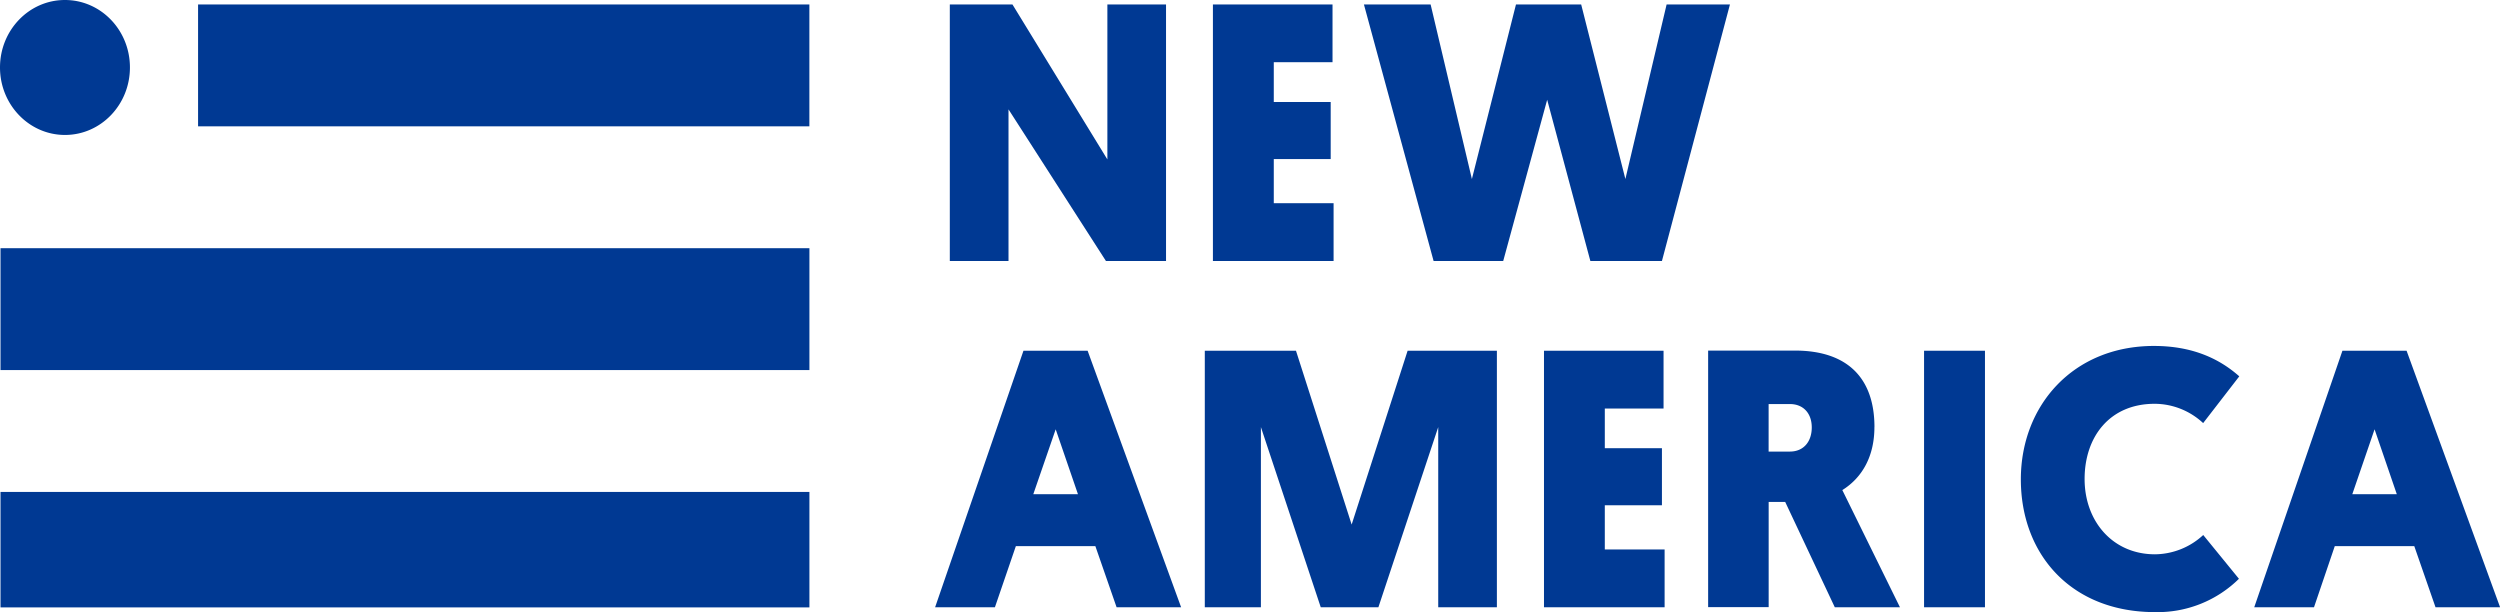 <svg xmlns="http://www.w3.org/2000/svg" viewBox="0 0 588.17 144"><path d="M.12 115.73h190.31v27.17H.12zM.12 58.4h190.31v28.67H.12zM46.6 1.05h143.82v28.67H46.6zM15.28 31.75c8.45 0 15.29-7.1 15.29-15.88S23.73 0 15.28 0 0 7.11 0 15.87s6.85 15.88 15.28 15.88M558.66 101l5.23 15.27h-10.47ZM573 142.87h15.19l-22-60.36H551.1l-20.75 60.36h14.06l4.89-14.39H568Zm-54.65-17a16.93 16.93 0 0 1-11.35 4.54c-9.95 0-16.56-7.77-16.56-17.72S496.37 95 506.92 95a16.81 16.81 0 0 1 11.41 4.54l8.5-11c-4.72-4.19-11.07-7.15-20.08-7.15-19 0-31.31 14-31.31 31.39 0 17.64 11.83 31.23 31.57 31.23a27.25 27.25 0 0 0 19.74-7.84ZM467 82.51h-14.33v60.36H467Zm-45.9 12.55c3.17 0 5.15 2.19 5.15 5.5s-1.89 5.68-5.15 5.68h-5V95.06Zm19.9 5.42c0-11.43-6.26-18-18.7-18h-20.43v60.36h14.24v-24.75H420l11.67 24.78H447l-13.56-27.57c4.8-3 7.55-8.1 7.55-14.82m-49.36 42.39v-13.6h-14.07v-10.39H391v-13.43h-13.44v-9.34h13.82v-13.6h-28.13v60.36Zm-53.26-42.39v42.39h13.8V82.51h-21L318 123.41l-13.1-40.9h-21.45v60.36h13.2v-42.39l14.08 42.39h13.56Zm-90 .52 5.24 15.27H243.1Zm14.33 41.87h15.18l-22-60.36h-15.09L220 142.87h14.07l4.93-14.39h18.7ZM260.53 1.05v36.46L238.2 1.05h-14.74V61.4h13.81V25.73l22.92 35.67h14.14V1.05Zm24.83 0V61.4h28.39V47.81h-14.07V37.42h13.39V24h-13.39v-9.36h13.82V1.05Zm106.74 0-9.7 41.07L372 1.05h-15.34l-10.37 41.07-9.71-41.07h-15.69l16.39 60.35h16.38L364 23.47l10.16 37.93H391l16-60.35Z" fill="#003993" /></svg>